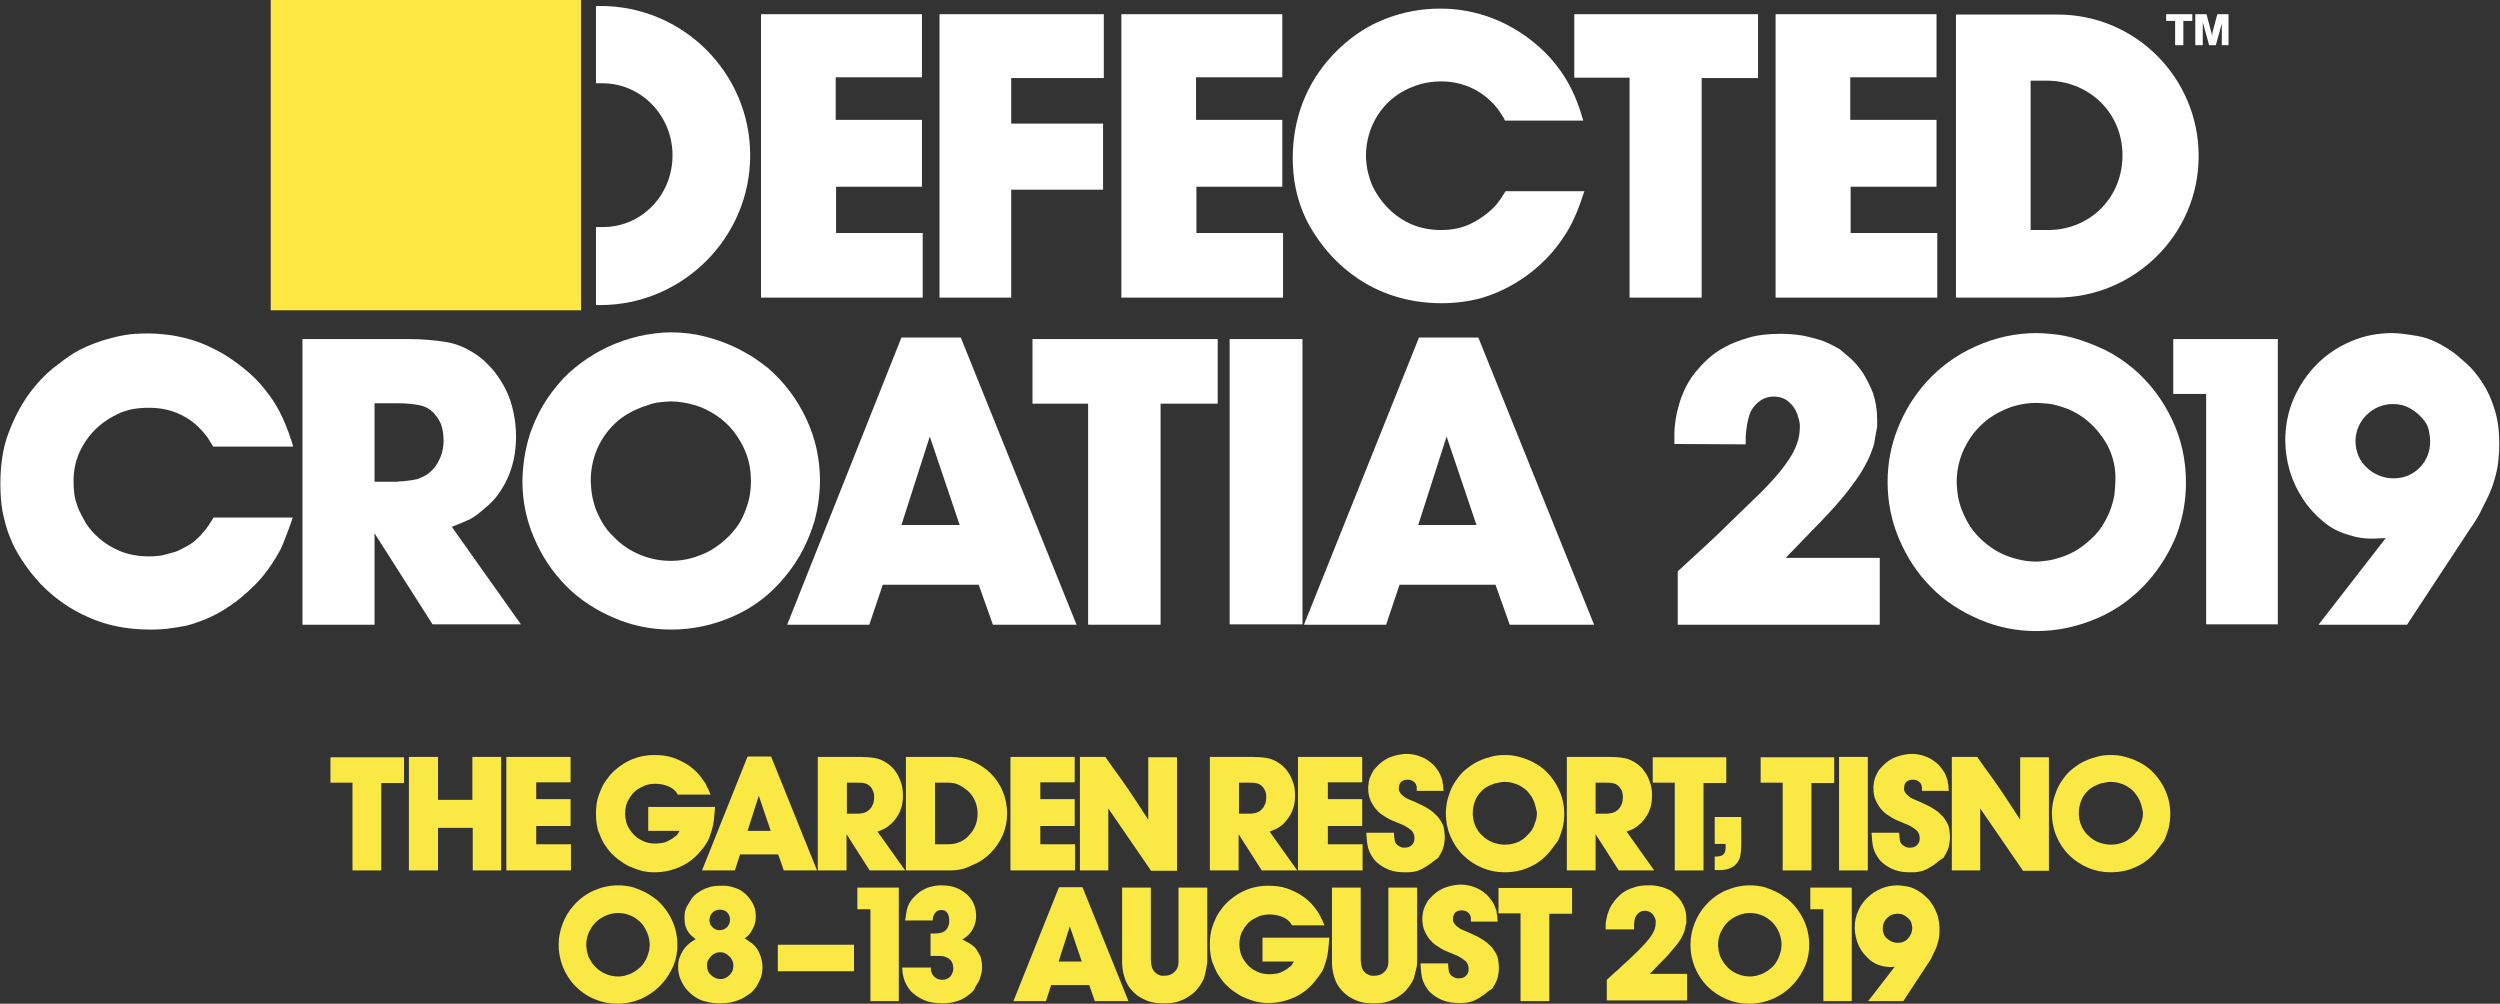 <?xml version="1.0" encoding="utf-8"?>
<!-- Generator: Adobe Illustrator 22.1.0, SVG Export Plug-In . SVG Version: 6.00 Build 0)  -->
<svg version="1.1" xmlns="http://www.w3.org/2000/svg" xmlns:xlink="http://www.w3.org/1999/xlink" x="0px" y="0px"
	 viewBox="0 0 669.5 268.8" style="enable-background:new 0 0 669.5 268.8;" xml:space="preserve">
<rect x="0" y="0" width="669.5" height="268.8" fill="#333333" stroke="none"/>
<style type="text/css">
	.st0{fill:#FFFFFF;}
	.st1{fill:#FFE843;}
	.st2{fill:#FAE945;}
</style>
<g id="Layer_1">
	<g>
		<g>
			<g>
				<g>
					<path class="st0" d="M588.8,41.8c0,21-17.2,37.9-38.1,37.9l-26.9,0V3.9l27.1,0C571.8,3.8,588.8,20.8,588.8,41.8 M568.4,41.6
						c0-11.5-9-19.9-20.1-20l-4.5,0v40l4.5,0C559.4,61.7,568.4,53.2,568.4,41.6"/>
					<path class="st0" d="M200.9,41.6c0,22.1-18.1,40.1-40.2,40.1l-1.1,0V60.8h1.9c10.3,0,18.6-8.5,18.6-19.2
						c0-10.6-8.3-19.2-18.6-19.3l-1.9,0V1.6h1.2C182.9,1.6,200.9,19.5,200.9,41.6"/>
					<polygon class="st0" points="246.9,20.7 223.8,20.7 223.8,32.1 246.9,32.1 246.9,50 223.9,50 223.9,62.4 247.1,62.4 
						247.1,79.7 203.8,79.7 203.8,3.8 246.9,3.8 					"/>
					<polygon class="st0" points="295.6,20.9 270.8,20.9 270.8,33.1 295.4,33.1 295.4,50.8 270.8,50.8 270.8,79.7 251.6,79.7 
						251.6,3.8 295.6,3.8 					"/>
					<polygon class="st0" points="343.4,20.7 320.3,20.7 320.3,32.1 343.4,32.1 343.4,50 320.4,50 320.4,62.4 343.6,62.4 
						343.6,79.7 300.3,79.7 300.3,3.8 343.4,3.8 					"/>
					<path class="st0" d="M403,32.2c-0.5-1.1-1.2-1.9-1.8-2.9c-3.7-4.8-9.1-7.5-15.3-7.5c-4,0-6.8,1.1-8.2,1.7
						c-7.4,3.1-11.9,10.3-11.9,18.3c0.1,3.7,1,6.1,1.5,7.4c1.5,3.6,6.9,12.4,18.6,12.4c3.1,0,5.3-0.6,6.6-1.1
						c1.2-0.4,5.4-2.4,8.3-5.8c0.8-1,1.2-1.6,2.4-3.5h21.1c-1.6,4.9-2.6,7.1-3.8,9.4C413.1,74,401,78.8,395.6,80.1
						c-1.6,0.4-5.1,1.1-9.5,1.1c-19.3,0-29.5-11.8-33.3-17.4c-2.5-3.5-6.6-10.5-6.6-21.4c0-20.6,13.5-31.3,19.7-34.9
						c3.1-1.8,10.1-5.2,19.8-5.2c4.9,0,15,0.9,25,9c9.4,7.6,12,16.6,13.3,21H403z"/>
					<polygon class="st0" points="470.8,20.9 455.7,20.9 455.7,79.7 436.4,79.7 436.4,20.8 421.6,20.8 421.6,3.8 470.8,3.8 					"/>
					<polygon class="st0" points="518.6,20.7 495.5,20.7 495.5,32.1 518.6,32.1 518.6,50 495.6,50 495.6,62.4 518.8,62.4 
						518.8,79.7 475.5,79.7 475.5,3.8 518.6,3.8 					"/>
					<polygon class="st0" points="580.1,5.6 580.1,3.8 587.1,3.8 587.1,5.6 584.7,5.6 584.7,12.1 582.5,12.1 582.5,5.6 					"/>
					<path class="st0" d="M595,6.3L595,6.3l-1.6,5.8h-1.8L590,6.3l-0.1-0.4c0,0.2,0,6.2,0,6.2h-2V3.8h3l1.3,4.9
						c0.1,0.3,0.2,0.7,0.2,1.3c0,0.1,0,0.3,0,0.4c0-0.3,0-0.6,0-0.9c0-0.4,0.1-0.6,0.1-0.8l1.3-4.9h3v8.3H595V6.3z"/>
				</g>
				<rect x="72.5" class="st1" width="83.1" height="83.1"/>
			</g>
			<g>
				<path class="st0" d="M74.7,147.9c-1.9,3.4-4,6.3-6.3,8.6c-2.3,2.3-4.6,4.3-6.9,5.8c-2.3,1.6-4.5,2.7-6.6,3.6
					c-2.1,0.8-3.8,1.4-5.2,1.7c-0.8,0.1-2,0.4-3.7,0.6c-1.7,0.3-3.6,0.4-5.8,0.4c-4.8,0-9.1-0.7-12.9-1.9c-3.8-1.3-7-2.9-9.7-4.7
					c-2.7-1.8-5-3.8-6.8-5.7c-1.8-2-3.2-3.7-4.1-5.1c-0.6-0.9-1.4-2-2.1-3.3c-0.8-1.3-1.5-2.9-2.2-4.7c-0.7-1.8-1.2-3.8-1.7-6.1
					c-0.4-2.2-0.6-4.7-0.6-7.5c0-5.2,0.7-9.8,2.2-13.7c1.5-4,3.3-7.4,5.4-10.3c2.1-2.9,4.3-5.2,6.5-7c2.3-1.8,4.2-3.2,5.7-4.1
					c0.8-0.5,1.8-1,3.1-1.6c1.3-0.6,2.7-1.1,4.4-1.7c1.7-0.5,3.5-1,5.6-1.4c2.1-0.4,4.3-0.5,6.9-0.5c1.2,0,2.8,0.1,4.6,0.3
					c1.8,0.2,3.9,0.6,6.1,1.2c2.2,0.6,4.5,1.5,7,2.8c2.5,1.2,5,2.9,7.5,4.9c2.4,1.9,4.4,3.9,6,6c1.6,2,2.9,4,3.9,6
					c0.9,1.8,1.7,3.7,2.4,5.6c0.2,0.7,0.4,1.3,0.6,1.8c0.2,0.6,0.4,1.2,0.5,1.7H57.1c-0.4-0.6-0.7-1.1-1-1.6
					c-0.3-0.5-0.5-0.9-0.8-1.2c-1.9-2.5-4.1-4.4-6.8-5.7c-2.6-1.3-5.5-1.9-8.6-1.9c-2,0-3.7,0.2-5.1,0.5c-1.4,0.4-2.4,0.7-3.1,1.1
					c-3.7,1.7-6.6,4.1-8.8,7.4c-2.2,3.3-3.3,6.9-3.2,11c0,1.9,0.2,3.4,0.5,4.7c0.4,1.2,0.7,2.2,1,2.8c0.4,0.9,1,2,1.8,3.4
					c0.9,1.4,2.1,2.8,3.6,4.1c1.5,1.3,3.4,2.5,5.6,3.4c2.2,0.9,4.8,1.4,7.7,1.4c1.6,0,2.9-0.1,4-0.4c1.1-0.3,1.9-0.5,2.6-0.7
					c0.7-0.1,1.8-0.7,3.5-1.6c1.7-0.9,3.3-2.3,4.7-4.1c0.2-0.2,0.4-0.5,0.6-0.7c0.2-0.3,0.3-0.5,0.5-0.7l1.4-2.2h21.2
					c-0.9,2.7-1.7,4.7-2.2,6C75.8,145.7,75.3,146.9,74.7,147.9z"/>
				<path class="st0" d="M115.9,167.3l-15.6-24.5v24.5H81V90.8h28.4c3.6,0,7,0.3,10.1,0.8c3.1,0.5,6.2,1.9,9.2,4.2
					c0.9,0.7,1.9,1.7,3,2.9c1.1,1.2,2.1,2.7,3.1,4.4c1,1.7,1.8,3.7,2.4,6c0.6,2.3,1,4.9,1,7.8c0,3-0.4,5.7-1.1,8
					c-0.7,2.3-1.6,4.3-2.7,6c-1,1.7-2.2,3.1-3.4,4.2c-1.2,1.1-2.3,2-3.2,2.7c-0.8,0.6-1.6,1.1-2.5,1.5c-0.9,0.4-2.3,1-4.3,1.8
					l18.5,26.1H115.9z M117.3,112.1c-1.2-1.9-2.8-3.1-4.6-3.5c-1.8-0.4-3.8-0.6-5.9-0.6h-6.5v21h6.2c0.2-0.1,0.5-0.1,0.9-0.1
					c0.5,0,0.9,0,1.2-0.1c0.6-0.1,1.1-0.1,1.6-0.2c0.5-0.1,1-0.2,1.6-0.3c0.6-0.2,1.4-0.6,2.2-1c0.8-0.5,1.5-1.1,2.2-1.9
					c0.7-0.8,1.3-1.9,1.8-3.1c0.5-1.2,0.8-2.7,0.8-4.3c0-1-0.1-2-0.3-2.9C118.3,113.9,117.9,113,117.3,112.1z"/>
				<path class="st0" d="M210.1,154.6c-3.7,4.5-8.2,8-13.6,10.4c-5.4,2.4-11,3.6-16.8,3.6c-5.2,0-10.3-1-15.2-3.1
					c-4.9-2.1-9.3-4.9-12.9-8.6c-3.7-3.7-6.5-8-8.6-12.9c-2.1-4.9-3.1-10-3.1-15.2c0-1.2,0.1-2.7,0.3-4.5c0.2-1.9,0.6-4,1.2-6.3
					c0.6-2.3,1.6-4.8,2.9-7.4c1.3-2.6,3-5.1,5.1-7.6c1.8-2.2,3.9-4.1,6.2-5.8c2.3-1.7,4.8-3.2,7.4-4.4s5.3-2.1,8.2-2.8
					c2.8-0.6,5.7-1,8.5-1c3.2,0,6.3,0.4,9,1.1c2.8,0.7,5.3,1.6,7.5,2.6c2.2,1,4.1,2.1,5.7,3.1c1.6,1.1,2.8,2,3.7,2.7
					c4.4,3.8,7.8,8.3,10.3,13.6c2.5,5.3,3.7,10.9,3.7,16.8c0,1.2-0.1,2.7-0.3,4.5c-0.2,1.9-0.6,4-1.2,6.2c-0.7,2.3-1.6,4.7-2.9,7.3
					C213.9,149.5,212.2,152.1,210.1,154.6z M199.8,121.4c-0.8-2.1-1.9-4-3.2-5.7c-1.3-1.7-2.9-3.2-4.7-4.4c-1.8-1.2-3.7-2.2-5.8-2.8
					c-2.1-0.6-4.3-1-6.5-1c-0.6,0-1.6,0.1-2.7,0.2c-1.2,0.1-2.4,0.4-3.7,0.9c-1.3,0.4-2.8,1-4.3,1.8c-1.5,0.8-3,1.8-4.3,3.1
					c-2.1,2-3.7,4.4-4.8,7c-1.1,2.7-1.6,5.5-1.6,8.3c0,0.6,0.1,1.6,0.2,2.7c0.1,1.2,0.4,2.4,0.8,3.8c0.4,1.4,1.1,2.8,1.9,4.3
					c0.8,1.5,2,3,3.4,4.3c1.9,2,4.3,3.6,7,4.7c2.7,1.1,5.4,1.6,8.2,1.6c2.1,0,4-0.3,5.7-0.8c1.7-0.5,3.2-1.1,4.5-1.8
					c1.3-0.7,2.4-1.5,3.3-2.2c0.9-0.8,1.6-1.4,2.1-1.9c0.5-0.5,1.1-1.2,1.8-2.1c0.7-0.9,1.3-1.9,1.9-3.2c0.6-1.3,1.1-2.7,1.5-4.2
					c0.4-1.6,0.6-3.3,0.6-5.2C201.1,126.3,200.7,123.7,199.8,121.4z"/>
				<path class="st0" d="M265.9,167.3l-3.8-10.7h-25.7l-3.6,10.7h-22l30.6-76.9h15.9l31,76.9H265.9z M249,116.9l-7.6,23.7H257
					L249,116.9z"/>
				<path class="st0" d="M310.8,108.2v59.1h-19.4v-59.2h-14.9V90.8h49.6v17.3H310.8z"/>
				<path class="st0" d="M329.3,167.3V90.8h19.5v76.4H329.3z"/>
				<path class="st0" d="M404.3,167.3l-3.8-10.7h-25.7l-3.6,10.7h-22L380,90.4h15.9l31,76.9H404.3z M387.4,116.9l-7.6,23.7h15.6
					L387.4,116.9z"/>
				<path class="st0" d="M449.3,167.3V153c2.6-2.4,5.1-4.7,7.5-6.9c2.4-2.2,4.7-4.4,7-6.7l6.2-6c2.1-2,3.9-3.9,5.4-5.6
					c1.5-1.7,2.7-3.3,3.7-4.8c1-1.5,1.7-2.9,2.2-4.4c0.5-1.4,0.7-2.9,0.7-4.4c0-0.4,0-0.8-0.1-1.1c0-0.3-0.1-0.6-0.2-0.9
					c-0.1-0.2-0.1-0.4-0.2-0.6c0-0.2-0.1-0.4-0.2-0.7c-0.5-1.4-1.3-2.5-2.4-3.4c-1.1-0.9-2.4-1.3-4-1.3c-1.3,0-2.5,0.4-3.5,1.1
					c-1.4,1-2.4,2.3-2.9,3.8c-0.5,1.6-0.8,3.2-0.9,4.8c-0.1,0.4-0.1,0.9-0.1,1.4c0,0.5,0,1,0,1.7l-19.1-0.1v-3.2
					c0-0.7,0.1-1.5,0.2-2.3c0.1-0.8,0.2-1.6,0.4-2.5c0.4-1.8,0.9-3.7,1.7-5.6c0.8-1.9,1.9-3.9,3.4-5.7c0.9-1.1,1.9-2.2,3.2-3.4
					c1.3-1.2,2.8-2.3,4.7-3.3c1.8-1,4-1.8,6.4-2.5c2.4-0.7,5.2-1,8.5-1c0.6,0,1.5,0,2.7,0.1c1.1,0.1,2.4,0.2,3.8,0.5
					c1.4,0.3,2.9,0.7,4.5,1.2c1.6,0.6,3.2,1.4,4.9,2.4c0.8,0.7,1.7,1.5,2.9,2.5c1.1,1,2.2,2.3,3.2,3.8c1,1.6,1.9,3.4,2.7,5.4
					c0.7,2.1,1.1,4.4,1.1,7.1v1.5c0,0.3,0,0.6-0.1,0.9c0,0.3-0.1,0.6-0.2,1c-0.1,0.8-0.3,1.6-0.4,2.4c-0.1,0.8-0.4,1.7-0.8,2.7
					c-0.6,1.7-1.5,3.4-2.5,5.1c-1,1.7-2.2,3.3-3.4,4.9c-1.2,1.6-2.5,3.1-3.8,4.6c-1.3,1.5-2.7,2.9-4,4.3l-9.3,9.6h25.2v17.9H449.3z"
					/>
				<path class="st0" d="M575.4,155.5c-3.8,4.3-8.3,7.7-13.6,10c-5.3,2.3-10.8,3.5-16.5,3.5c-5.2,0-10.3-1-15.2-3.1
					c-4.9-2.1-9.3-4.9-12.9-8.6c-3.7-3.7-6.5-8-8.6-12.9c-2.1-4.9-3.1-10.1-3.1-15.3c0-5,0.9-9.8,2.7-14.3c1.8-4.6,4.3-8.7,7.6-12.4
					c3.8-4.2,8.2-7.4,13.4-9.7c5.2-2.3,10.6-3.5,16.2-3.5c1.2,0,2.7,0.1,4.6,0.3c1.9,0.2,4,0.6,6.3,1.3c2.3,0.7,4.8,1.7,7.4,2.9
					c2.6,1.3,5.2,3,7.7,5.1c4.4,3.8,7.8,8.3,10.3,13.6c2.5,5.3,3.7,10.9,3.7,16.8c0,4.8-0.8,9.4-2.5,14
					C581.1,147.7,578.6,151.8,575.4,155.5z M561.8,115.5c-1.4-1.7-3-3.1-4.5-4.1c-1.6-1-3.1-1.8-4.7-2.3c-1.5-0.5-2.9-0.9-4.2-1
					c-1.3-0.1-2.3-0.2-3-0.2c-3,0-6,0.6-8.8,1.9c-3.8,1.7-6.8,4.2-9.1,7.7c-2.3,3.5-3.5,7.4-3.5,11.6c0,0.7,0.1,1.6,0.2,2.7
					c0.1,1.2,0.4,2.4,0.8,3.7c0.4,1.3,1.1,2.8,1.9,4.3c0.8,1.5,2,3,3.4,4.4c2.1,2,4.4,3.6,7,4.6c2.6,1,5.3,1.6,8,1.6
					c0.6,0,1.5-0.1,2.4-0.2c1-0.1,2.1-0.3,3.3-0.7c1.2-0.3,2.5-0.8,3.9-1.5c1.4-0.7,2.7-1.6,4-2.7c1.7-1.4,3.1-2.9,4.1-4.5
					c1-1.6,1.8-3.2,2.3-4.7c0.5-1.5,0.9-2.9,1-4.2c0.1-1.3,0.2-2.3,0.2-3.1C566.7,123.9,565.1,119.4,561.8,115.5z"/>
				<path class="st0" d="M590.8,167.3v-61.8h-8.8V90.8H610v76.4H590.8z"/>
				<path class="st0" d="M661.5,141.6l-16.9,25.7h-23.7l18-23.2c-2,0.1-3.7,0.2-5.1,0.1c-1.4-0.1-2.8-0.3-4.3-0.8
					c-2.7-0.7-5.2-1.9-7.3-3.7c-2.1-1.7-4-3.8-5.5-6.1c-1.5-2.3-2.7-4.8-3.5-7.5c-0.8-2.7-1.2-5.5-1.2-8.3c0-4,0.8-7.7,2.3-11.2
					c1.6-3.5,3.6-6.5,6.2-9.1c2.6-2.6,5.6-4.6,9.1-6.1c3.5-1.5,7.2-2.2,11.1-2.2c1.6,0,3.9,0.3,6.8,0.8c3,0.5,6.1,2,9.4,4.3
					c1.1,0.8,2.3,1.9,3.8,3.2c1.4,1.3,2.8,3,4.1,5c1.3,2,2.4,4.3,3.2,7c0.9,2.7,1.3,5.8,1.3,9.4c0,2.3-0.2,4.4-0.5,6.4
					c-0.4,1.9-0.9,3.8-1.6,5.6c-0.7,1.8-1.6,3.6-2.5,5.3C663.9,138,662.8,139.8,661.5,141.6z M647.8,111.1c-0.5-0.5-1.3-1.1-2.5-1.8
					c-1.2-0.7-2.7-1.1-4.5-1.1c-1.4,0-2.7,0.3-3.9,0.8c-1.2,0.5-2.3,1.3-3.2,2.2c-0.9,0.9-1.6,1.9-2.1,3.1c-0.5,1.2-0.8,2.5-0.8,3.8
					c0,1.4,0.3,2.8,0.8,4c0.5,1.2,1.3,2.3,2.2,3.1c0.9,0.9,2,1.6,3.2,2.1c1.2,0.5,2.5,0.8,3.9,0.8c2.9,0,5.3-1,7.1-2.9
					c1.9-1.9,2.8-4.3,2.8-7.1c0-0.6-0.1-1.6-0.4-3C650.1,113.7,649.2,112.4,647.8,111.1z"/>
			</g>
		</g>
		<g>
			<path class="st2" d="M102.1,209.6v23.5h-7.7v-23.5h-5.9v-6.8h19.7v6.9H102.1z"/>
			<path class="st2" d="M126.6,233.1v-11.4h-9.3v11.4h-7.8v-30.4h7.8v11.5h9.2v-11.5h7.7v30.4H126.6z"/>
			<path class="st2" d="M135.6,233.1v-30.4h17.2v6.8h-9.2v4.5h9.2v7.2h-9.2v4.9h9.3v7H135.6z"/>
			<path class="st2" d="M187.8,227.7c-1.5,1.9-3.4,3.4-5.6,4.4c-2.2,1-4.5,1.5-6.9,1.5c-0.5,0-1.1,0-1.8-0.1
				c-0.7-0.1-1.5-0.2-2.3-0.5c-0.8-0.2-1.7-0.6-2.7-1c-0.9-0.4-1.9-1.1-2.9-1.8c-0.5-0.4-1.1-0.9-1.8-1.6c-0.7-0.7-1.3-1.6-2-2.6
				c-0.6-1-1.1-2.2-1.6-3.5c-0.4-1.3-0.6-2.9-0.6-4.6c0-1.8,0.2-3.4,0.7-4.8c0.5-1.4,1-2.6,1.7-3.7c0.7-1,1.4-1.9,2.1-2.6
				c0.7-0.7,1.4-1.2,1.9-1.6c2.7-2,5.8-3,9.2-3c1.9,0,3.5,0.2,5,0.7c1.4,0.5,2.7,1.1,3.8,1.8c1.1,0.7,2,1.5,2.7,2.2
				c0.7,0.8,1.2,1.4,1.6,2c0.2,0.3,0.3,0.5,0.5,0.7c0.1,0.2,0.3,0.5,0.4,0.8s0.3,0.6,0.5,1c0.2,0.4,0.4,0.9,0.6,1.4h-8.8l-0.3-0.5
				l-0.1-0.1l-0.1-0.2l-0.3-0.3c-0.7-0.7-1.5-1.1-2.5-1.4c-0.9-0.3-1.8-0.4-2.8-0.4c-0.3,0-0.7,0-1.3,0.1c-0.5,0.1-1.2,0.2-1.9,0.6
				c-0.7,0.3-1.4,0.7-2,1.2c-0.6,0.5-1.1,1.1-1.5,1.7c-0.4,0.6-0.8,1.4-1,2.1c-0.2,0.8-0.3,1.6-0.3,2.4c0,0.5,0.1,1.3,0.3,2.1
				c0.2,0.9,0.7,1.8,1.5,2.8c0.2,0.2,0.4,0.5,0.8,0.9c0.4,0.3,0.8,0.7,1.4,1c0.5,0.3,1.1,0.6,1.8,0.8s1.4,0.3,2.3,0.3
				c0.7,0,1.4-0.1,2-0.2s1.1-0.3,1.6-0.6c0.5-0.2,0.9-0.5,1.2-0.7c0.3-0.3,0.6-0.5,0.8-0.6c0.1-0.1,0.3-0.3,0.4-0.5
				c0.1-0.2,0.3-0.4,0.5-0.8h-8.4v-6.4h17.9c-0.1,1.2-0.2,2.3-0.3,3.3c-0.1,1-0.3,2-0.6,3c-0.3,0.9-0.6,1.9-1,2.7
				C189.1,226,188.6,226.8,187.8,227.7z"/>
			<path class="st2" d="M209.9,233.1l-1.5-4.3h-10.2l-1.4,4.3H188l12.2-30.5h6.3l12.3,30.5H209.9z M203.2,213.1l-3,9.4h6.2
				L203.2,213.1z"/>
			<path class="st2" d="M232.9,233.1l-6.2-9.7v9.7H219v-30.4h11.3c1.4,0,2.8,0.1,4,0.3c1.2,0.2,2.5,0.8,3.7,1.7
				c0.4,0.3,0.8,0.7,1.2,1.1s0.8,1.1,1.2,1.7c0.4,0.7,0.7,1.5,1,2.4c0.3,0.9,0.4,1.9,0.4,3.1c0,1.2-0.1,2.3-0.4,3.2
				c-0.3,0.9-0.6,1.7-1.1,2.4c-0.4,0.7-0.9,1.2-1.3,1.7c-0.5,0.4-0.9,0.8-1.3,1.1c-0.3,0.2-0.6,0.4-1,0.6c-0.3,0.2-0.9,0.4-1.7,0.7
				l7.4,10.4H232.9z M233.5,211.2c-0.5-0.8-1.1-1.2-1.8-1.4c-0.7-0.2-1.5-0.2-2.3-0.2h-2.6v8.3h2.5c0.1,0,0.2,0,0.3,0
				c0.2,0,0.4,0,0.5,0c0.2,0,0.4-0.1,0.6-0.1c0.2,0,0.4-0.1,0.6-0.1c0.3-0.1,0.5-0.2,0.9-0.4c0.3-0.2,0.6-0.4,0.9-0.8
				c0.3-0.3,0.5-0.7,0.7-1.2c0.2-0.5,0.3-1.1,0.3-1.7c0-0.4,0-0.8-0.1-1.2C233.8,211.9,233.7,211.5,233.5,211.2z"/>
			<path class="st2" d="M254.4,233.1h-11.8v-30.4h11.9c2.1,0,4.1,0.4,6,1.2c1.8,0.8,3.5,1.9,4.8,3.2s2.5,3,3.2,4.8
				c0.8,1.8,1.2,3.8,1.2,5.9c0,2.1-0.4,4.1-1.2,5.9c-0.8,1.8-1.9,3.4-3.3,4.8c-1.4,1.4-3,2.5-4.9,3.2
				C258.5,232.7,256.5,233.1,254.4,233.1z M253.9,209.6h-3.5v16.5h3.5c1.1,0,2.2-0.2,3.1-0.6c1-0.4,1.8-1,2.5-1.8
				c0.7-0.7,1.3-1.6,1.7-2.6c0.4-1,0.6-2.1,0.6-3.2c0-1.1-0.2-2.2-0.6-3.2c-0.4-1-1-1.9-1.7-2.6c-0.7-0.7-1.6-1.3-2.5-1.8
				S255.1,209.6,253.9,209.6z"/>
			<path class="st2" d="M270.6,233.1v-30.4h17.2v6.8h-9.2v4.5h9.2v7.2h-9.2v4.9h9.3v7H270.6z"/>
			<path class="st2" d="M308.2,233.1l-11.4-16.6v16.6h-7.6v-30.4h6.8c1.3,1.9,2.7,3.8,4,5.6s2.6,3.7,3.9,5.7l3.6,5.5v-16.7h7.7v30.4
				H308.2z"/>
			<path class="st2" d="M337.9,233.1l-6.2-9.7v9.7H324v-30.4h11.3c1.4,0,2.8,0.1,4,0.3c1.2,0.2,2.5,0.8,3.7,1.7
				c0.4,0.3,0.8,0.7,1.2,1.1s0.8,1.1,1.2,1.7c0.4,0.7,0.7,1.5,1,2.4c0.3,0.9,0.4,1.9,0.4,3.1c0,1.2-0.1,2.3-0.4,3.2
				c-0.3,0.9-0.6,1.7-1.1,2.4c-0.4,0.7-0.9,1.2-1.3,1.7s-0.9,0.8-1.3,1.1c-0.3,0.2-0.6,0.4-1,0.6s-0.9,0.4-1.7,0.7l7.4,10.4H337.9z
				 M338.5,211.2c-0.5-0.8-1.1-1.2-1.8-1.4c-0.7-0.2-1.5-0.2-2.3-0.2h-2.6v8.3h2.5c0.1,0,0.2,0,0.3,0c0.2,0,0.4,0,0.5,0
				c0.2,0,0.4-0.1,0.6-0.1c0.2,0,0.4-0.1,0.6-0.1c0.3-0.1,0.5-0.2,0.9-0.4c0.3-0.2,0.6-0.4,0.9-0.8c0.3-0.3,0.5-0.7,0.7-1.2
				c0.2-0.5,0.3-1.1,0.3-1.7c0-0.4,0-0.8-0.1-1.2C338.9,211.9,338.7,211.5,338.5,211.2z"/>
			<path class="st2" d="M347.6,233.1v-30.4h17.2v6.8h-9.2v4.5h9.2v7.2h-9.2v4.9h9.3v7H347.6z"/>
			<path class="st2" d="M382.6,231.6c-0.7,0.5-1.4,0.9-2,1.2c-0.6,0.3-1.2,0.5-1.8,0.6c-0.6,0.1-1.1,0.2-1.5,0.2c-0.5,0-0.9,0-1.2,0
				c-1.5,0-2.8-0.2-3.9-0.6c-1.1-0.4-2-0.9-2.8-1.5c-0.8-0.6-1.4-1.2-1.8-1.9c-0.5-0.7-0.8-1.3-1-1.9c-0.3-0.7-0.4-1.5-0.5-2.2
				s-0.1-1.6-0.2-2.5h7.4c0,0.7,0.1,1.4,0.2,2.1c0.1,0.6,0.5,1.2,1.2,1.5c0.1,0.1,0.3,0.2,0.6,0.3s0.5,0.1,0.9,0.1
				c0.8,0,1.4-0.2,1.9-0.7c0.5-0.5,0.7-1.1,0.7-1.8c0-0.9-0.3-1.6-0.8-2.1c-0.6-0.5-1.2-0.9-1.9-1.3l-1.4-0.6
				c-0.6-0.2-1.1-0.5-1.7-0.7c-0.5-0.2-1.1-0.5-1.6-0.8c-0.3-0.2-0.8-0.5-1.4-0.9c-0.6-0.4-1.1-0.9-1.6-1.5s-1-1.4-1.4-2.3
				c-0.4-0.9-0.6-2-0.6-3.2c0-0.3,0-0.8,0.1-1.2c0-0.5,0.2-1,0.3-1.5c0.2-0.6,0.5-1.1,0.8-1.7s0.9-1.2,1.5-1.8
				c0.7-0.7,1.4-1.2,2.1-1.6c0.7-0.4,1.5-0.7,2.2-0.9c0.7-0.2,1.3-0.3,1.9-0.4c0.6-0.1,1-0.1,1.4-0.1s0.8,0,1.4,0.1s1.3,0.2,2,0.5
				c0.9,0.3,1.7,0.7,2.4,1.2c0.7,0.5,1.2,0.9,1.7,1.5c0.4,0.5,0.8,1,1.1,1.5c0.3,0.5,0.5,0.9,0.6,1.3c0.1,0.2,0.1,0.3,0.2,0.5
				c0.1,0.1,0.1,0.3,0.1,0.4c0.1,0.1,0.1,0.3,0.1,0.5c0,0.2,0,0.3,0.1,0.5c0.1,0.3,0.1,0.6,0.1,0.9s0,0.6,0.1,1h-7.2
				c0-0.4,0-0.7,0-0.9s0-0.3-0.1-0.5c-0.1-0.5-0.4-0.9-0.9-1.2c-0.4-0.3-0.9-0.4-1.5-0.4c-0.7,0-1.3,0.2-1.7,0.6
				c-0.4,0.4-0.6,1-0.6,1.8c0,0.3,0,0.6,0.2,0.8c0.1,0.2,0.2,0.4,0.3,0.5c0.3,0.4,0.8,0.8,1.4,1.2c0.3,0.2,0.7,0.3,1.1,0.5
				c0.4,0.2,0.9,0.4,1.4,0.6c1.3,0.6,2.4,1.1,3.2,1.6s1.4,0.9,1.8,1.3c0.2,0.2,0.4,0.4,0.6,0.6c0.3,0.2,0.5,0.5,0.8,0.9
				c0.7,1,1.2,1.9,1.3,2.8c0.1,0.8,0.2,1.5,0.2,2c0,0.5,0,1-0.1,1.6c-0.1,0.6-0.2,1.3-0.5,2c-0.3,0.7-0.7,1.4-1.2,2.2
				C384.3,230.2,383.6,231,382.6,231.6z"/>
			<path class="st2" d="M415,228.1c-1.5,1.8-3.3,3.2-5.4,4.1c-2.1,1-4.4,1.4-6.7,1.4c-2.1,0-4.1-0.4-6-1.2s-3.7-2-5.1-3.4
				c-1.5-1.5-2.6-3.2-3.4-5.1s-1.2-4-1.2-6c0-0.5,0-1.1,0.1-1.8c0.1-0.7,0.2-1.6,0.5-2.5c0.3-0.9,0.6-1.9,1.1-2.9c0.5-1,1.2-2,2-3
				c0.7-0.9,1.5-1.6,2.5-2.3c0.9-0.7,1.9-1.3,2.9-1.7c1-0.5,2.1-0.8,3.2-1.1s2.3-0.4,3.4-0.4c1.3,0,2.5,0.1,3.6,0.4
				c1.1,0.3,2.1,0.6,3,1c0.9,0.4,1.6,0.8,2.3,1.2c0.6,0.4,1.1,0.8,1.5,1.1c1.7,1.5,3.1,3.3,4.1,5.4c1,2.1,1.5,4.3,1.5,6.7
				c0,0.5,0,1.1-0.1,1.8c-0.1,0.7-0.2,1.6-0.5,2.5c-0.3,0.9-0.6,1.9-1.1,2.9C416.5,226.1,415.8,227.1,415,228.1z M410.9,214.9
				c-0.3-0.8-0.7-1.6-1.3-2.3c-0.5-0.7-1.1-1.3-1.8-1.7c-0.7-0.5-1.5-0.9-2.3-1.1c-0.8-0.3-1.7-0.4-2.6-0.4c-0.3,0-0.6,0-1.1,0.1
				c-0.5,0.1-1,0.2-1.5,0.3c-0.5,0.2-1.1,0.4-1.7,0.7c-0.6,0.3-1.2,0.7-1.7,1.2c-0.8,0.8-1.5,1.7-1.9,2.8c-0.4,1.1-0.6,2.2-0.6,3.3
				c0,0.3,0,0.6,0.1,1.1c0,0.5,0.2,1,0.3,1.5c0.2,0.5,0.4,1.1,0.8,1.7c0.3,0.6,0.8,1.2,1.4,1.7c0.8,0.8,1.7,1.4,2.8,1.8
				c1.1,0.4,2.2,0.6,3.2,0.6c0.8,0,1.6-0.1,2.3-0.3c0.7-0.2,1.3-0.4,1.8-0.7c0.5-0.3,1-0.6,1.3-0.9s0.6-0.6,0.8-0.8
				c0.2-0.2,0.4-0.5,0.7-0.8c0.3-0.3,0.5-0.8,0.8-1.3c0.2-0.5,0.4-1.1,0.6-1.7c0.2-0.6,0.3-1.3,0.3-2.1
				C411.4,216.8,411.2,215.8,410.9,214.9z"/>
			<path class="st2" d="M433.5,233.1l-6.2-9.7v9.7h-7.7v-30.4h11.3c1.4,0,2.8,0.1,4,0.3c1.2,0.2,2.5,0.8,3.7,1.7
				c0.4,0.3,0.8,0.7,1.2,1.1c0.4,0.5,0.8,1.1,1.2,1.7c0.4,0.7,0.7,1.5,1,2.4c0.3,0.9,0.4,1.9,0.4,3.1c0,1.2-0.1,2.3-0.4,3.2
				c-0.3,0.9-0.6,1.7-1.1,2.4c-0.4,0.7-0.9,1.2-1.3,1.7c-0.5,0.4-0.9,0.8-1.3,1.1c-0.3,0.2-0.6,0.4-1,0.6c-0.3,0.2-0.9,0.4-1.7,0.7
				l7.4,10.4H433.5z M434,211.2c-0.5-0.8-1.1-1.2-1.8-1.4c-0.7-0.2-1.5-0.2-2.3-0.2h-2.6v8.3h2.5c0.1,0,0.2,0,0.3,0
				c0.2,0,0.4,0,0.5,0c0.2,0,0.4-0.1,0.6-0.1c0.2,0,0.4-0.1,0.6-0.1c0.3-0.1,0.5-0.2,0.9-0.4c0.3-0.2,0.6-0.4,0.9-0.8
				c0.3-0.3,0.5-0.7,0.7-1.2s0.3-1.1,0.3-1.7c0-0.4,0-0.8-0.1-1.2C434.4,211.9,434.2,211.5,434,211.2z"/>
			<path class="st2" d="M456.2,209.6v23.5h-7.7v-23.5h-5.9v-6.8h19.7v6.9H456.2z"/>
			<path class="st2" d="M465,231.3c-0.5,0.6-1.1,1-1.7,1.2c-0.6,0.3-1.3,0.4-2.1,0.5h-0.8h-1.2v-3.6c1.3,0,2.1-0.2,2.5-0.8
				c0.4-0.5,0.5-1.4,0.4-2.6h-2.9v-7.2h7.1v7.7c0,0.9-0.1,1.7-0.2,2.4C466,229.8,465.6,230.6,465,231.3z"/>
			<path class="st2" d="M485.1,209.6v23.5h-7.7v-23.5h-5.9v-6.8h19.7v6.9H485.1z"/>
			<path class="st2" d="M492.5,233.1v-30.4h7.7v30.4H492.5z"/>
			<path class="st2" d="M517.9,231.6c-0.7,0.5-1.4,0.9-2,1.2c-0.6,0.3-1.2,0.5-1.8,0.6c-0.6,0.1-1.1,0.2-1.5,0.2c-0.5,0-0.9,0-1.2,0
				c-1.5,0-2.8-0.2-3.9-0.6c-1.1-0.4-2-0.9-2.8-1.5c-0.8-0.6-1.4-1.2-1.8-1.9c-0.5-0.7-0.8-1.3-1-1.9c-0.3-0.7-0.4-1.5-0.5-2.2
				s-0.1-1.6-0.2-2.5h7.4c0,0.7,0.1,1.4,0.2,2.1c0.1,0.6,0.5,1.2,1.2,1.5c0.1,0.1,0.3,0.2,0.6,0.3s0.5,0.1,0.9,0.1
				c0.8,0,1.4-0.2,1.9-0.7c0.5-0.5,0.7-1.1,0.7-1.8c0-0.9-0.3-1.6-0.8-2.1c-0.6-0.5-1.2-0.9-1.9-1.3l-1.4-0.6
				c-0.6-0.2-1.1-0.5-1.7-0.7c-0.5-0.2-1.1-0.5-1.6-0.8c-0.3-0.2-0.8-0.5-1.4-0.9c-0.6-0.4-1.1-0.9-1.6-1.5s-1-1.4-1.4-2.3
				c-0.4-0.9-0.6-2-0.6-3.2c0-0.3,0-0.8,0.1-1.2c0-0.5,0.2-1,0.3-1.5c0.2-0.6,0.5-1.1,0.8-1.7s0.9-1.2,1.5-1.8
				c0.7-0.7,1.4-1.2,2.1-1.6c0.7-0.4,1.5-0.7,2.2-0.9c0.7-0.2,1.3-0.3,1.9-0.4c0.6-0.1,1-0.1,1.4-0.1s0.8,0,1.4,0.1s1.3,0.2,2,0.5
				c0.9,0.3,1.7,0.7,2.4,1.2c0.7,0.5,1.2,0.9,1.7,1.5c0.4,0.5,0.8,1,1.1,1.5c0.3,0.5,0.5,0.9,0.6,1.3c0.1,0.2,0.1,0.3,0.2,0.5
				c0.1,0.1,0.1,0.3,0.1,0.4c0.1,0.1,0.1,0.3,0.1,0.5c0,0.2,0,0.3,0.1,0.5c0.1,0.3,0.1,0.6,0.1,0.9s0,0.6,0.1,1h-7.2
				c0-0.4,0-0.7,0-0.9s0-0.3-0.1-0.5c-0.1-0.5-0.4-0.9-0.9-1.2c-0.4-0.3-0.9-0.4-1.5-0.4c-0.7,0-1.3,0.2-1.7,0.6
				c-0.4,0.4-0.6,1-0.6,1.8c0,0.3,0,0.6,0.2,0.8c0.1,0.2,0.2,0.4,0.3,0.5c0.3,0.4,0.8,0.8,1.4,1.2c0.3,0.2,0.7,0.3,1.1,0.5
				c0.4,0.2,0.9,0.4,1.4,0.6c1.3,0.6,2.4,1.1,3.2,1.6s1.4,0.9,1.8,1.3c0.2,0.2,0.4,0.4,0.6,0.6c0.3,0.2,0.5,0.5,0.8,0.9
				c0.7,1,1.2,1.9,1.3,2.8c0.1,0.8,0.2,1.5,0.2,2c0,0.5,0,1-0.1,1.6c-0.1,0.6-0.2,1.3-0.5,2c-0.3,0.7-0.7,1.4-1.2,2.2
				C519.5,230.2,518.8,231,517.9,231.6z"/>
			<path class="st2" d="M541.7,233.1l-11.4-16.6v16.6h-7.6v-30.4h6.8c1.3,1.9,2.7,3.8,4,5.6s2.6,3.7,3.9,5.7l3.6,5.5v-16.7h7.7v30.4
				H541.7z"/>
			<path class="st2" d="M577.3,228.1c-1.5,1.8-3.3,3.2-5.4,4.1c-2.1,1-4.4,1.4-6.7,1.4c-2.1,0-4.1-0.4-6-1.2s-3.7-2-5.1-3.4
				c-1.5-1.5-2.6-3.2-3.4-5.1s-1.2-4-1.2-6c0-0.5,0-1.1,0.1-1.8c0.1-0.7,0.2-1.6,0.5-2.5c0.3-0.9,0.6-1.9,1.1-2.9c0.5-1,1.2-2,2-3
				c0.7-0.9,1.5-1.6,2.5-2.3c0.9-0.7,1.9-1.3,2.9-1.7c1-0.5,2.1-0.8,3.2-1.1s2.3-0.4,3.4-0.4c1.3,0,2.5,0.1,3.6,0.4
				c1.1,0.3,2.1,0.6,3,1c0.9,0.4,1.6,0.8,2.3,1.2c0.6,0.4,1.1,0.8,1.5,1.1c1.7,1.5,3.1,3.3,4.1,5.4c1,2.1,1.5,4.3,1.5,6.7
				c0,0.5,0,1.1-0.1,1.8c-0.1,0.7-0.2,1.6-0.5,2.5c-0.3,0.9-0.6,1.9-1.1,2.9C578.8,226.1,578.1,227.1,577.3,228.1z M573.2,214.9
				c-0.3-0.8-0.7-1.6-1.3-2.3c-0.5-0.7-1.1-1.3-1.8-1.7c-0.7-0.5-1.5-0.9-2.3-1.1c-0.8-0.3-1.7-0.4-2.6-0.4c-0.3,0-0.6,0-1.1,0.1
				c-0.5,0.1-1,0.2-1.5,0.3c-0.5,0.2-1.1,0.4-1.7,0.7c-0.6,0.3-1.2,0.7-1.7,1.2c-0.8,0.8-1.5,1.7-1.9,2.8c-0.4,1.1-0.6,2.2-0.6,3.3
				c0,0.3,0,0.6,0.1,1.1c0,0.5,0.2,1,0.3,1.5c0.2,0.5,0.4,1.1,0.8,1.7c0.3,0.6,0.8,1.2,1.4,1.7c0.8,0.8,1.7,1.4,2.8,1.8
				c1.1,0.4,2.2,0.6,3.2,0.6c0.8,0,1.6-0.1,2.3-0.3c0.7-0.2,1.3-0.4,1.8-0.7c0.5-0.3,1-0.6,1.3-0.9s0.6-0.6,0.8-0.8
				c0.2-0.2,0.4-0.5,0.7-0.8c0.3-0.3,0.5-0.8,0.8-1.3c0.2-0.5,0.4-1.1,0.6-1.7c0.2-0.6,0.3-1.3,0.3-2.1
				C573.7,216.8,573.6,215.8,573.2,214.9z"/>
			<path class="st2" d="M177.3,263.4c-1.5,1.7-3.3,3-5.4,4c-2.1,0.9-4.3,1.4-6.6,1.4c-2.1,0-4.1-0.4-6-1.2c-2-0.8-3.7-2-5.1-3.4
				c-1.5-1.5-2.6-3.2-3.4-5.1c-0.8-2-1.2-4-1.2-6.1c0-2,0.4-3.9,1.1-5.7c0.7-1.8,1.7-3.5,3-4.9c1.5-1.7,3.3-3,5.3-3.9
				c2.1-0.9,4.2-1.4,6.5-1.4c0.5,0,1.1,0,1.8,0.1c0.8,0.1,1.6,0.2,2.5,0.5s1.9,0.7,2.9,1.2c1,0.5,2,1.2,3.1,2
				c1.7,1.5,3.1,3.3,4.1,5.4c1,2.1,1.5,4.3,1.5,6.7c0,1.9-0.3,3.7-1,5.5C179.6,260.3,178.6,262,177.3,263.4z M172,247.5
				c-0.6-0.7-1.2-1.2-1.8-1.6c-0.6-0.4-1.2-0.7-1.8-0.9c-0.6-0.2-1.2-0.4-1.7-0.4c-0.5-0.1-0.9-0.1-1.2-0.1c-1.2,0-2.4,0.3-3.5,0.8
				c-1.5,0.7-2.7,1.7-3.6,3.1s-1.4,2.9-1.4,4.6c0,0.3,0,0.6,0.1,1.1c0,0.5,0.2,1,0.3,1.5s0.4,1.1,0.8,1.7c0.3,0.6,0.8,1.2,1.4,1.8
				c0.8,0.8,1.8,1.4,2.8,1.8c1,0.4,2.1,0.6,3.2,0.6c0.3,0,0.6,0,1-0.1c0.4,0,0.8-0.1,1.3-0.3c0.5-0.1,1-0.3,1.5-0.6
				c0.5-0.3,1.1-0.6,1.6-1.1c0.7-0.5,1.2-1.1,1.6-1.8c0.4-0.6,0.7-1.3,0.9-1.9c0.2-0.6,0.4-1.2,0.4-1.7c0.1-0.5,0.1-0.9,0.1-1.2
				C173.9,250.9,173.2,249.1,172,247.5z"/>
			<path class="st2" d="M199.6,266.9c-0.6,0.4-1.4,0.8-2.6,1.2c-1.1,0.4-2.6,0.6-4.3,0.6c-0.4,0-1,0-1.8-0.1
				c-0.8-0.1-1.7-0.3-2.7-0.6c-0.9-0.3-1.8-0.8-2.6-1.4c-0.8-0.6-1.5-1.3-2.1-2.1c-0.6-0.8-1-1.6-1.4-2.6c-0.3-0.9-0.5-1.9-0.5-2.9
				c0-1,0.1-1.8,0.4-2.6c0.3-0.8,0.6-1.4,1-2c0.4-0.6,0.8-1,1.2-1.4c0.4-0.4,0.7-0.6,1-0.8l1.1-0.7c-0.5-0.4-0.9-0.7-1.2-1
				s-0.5-0.5-0.7-0.8c-0.3-0.4-0.6-1-0.8-1.6c-0.2-0.6-0.3-1.4-0.3-2.3c0-0.9,0.1-1.7,0.3-2.2c0.2-0.6,0.4-1,0.6-1.3
				c0.3-0.5,0.6-1,1-1.6c0.4-0.6,1-1.2,1.8-1.7c0.7-0.5,1.6-1,2.6-1.3c1-0.4,2.2-0.5,3.6-0.5c0.3,0,0.6,0,1,0c0.4,0,0.9,0.1,1.4,0.2
				c0.5,0.1,1,0.3,1.6,0.5c0.6,0.2,1.1,0.5,1.7,0.9c1,0.7,1.8,1.7,2.5,2.8c0.7,1.1,1,2.4,1,3.7c0,1.2-0.2,2.2-0.6,3s-0.7,1.4-1,1.7
				c-0.1,0.2-0.3,0.4-0.5,0.6c-0.2,0.2-0.5,0.4-0.9,0.7c0.4,0.2,0.7,0.4,0.8,0.5c0.2,0.1,0.3,0.2,0.4,0.3c0.1,0.1,0.2,0.1,0.3,0.2
				c0.1,0.1,0.2,0.2,0.3,0.2c0.7,0.5,1.2,1.1,1.6,1.7c0.4,0.6,0.7,1.3,0.9,1.9c0.2,0.6,0.3,1.2,0.4,1.7c0.1,0.5,0.1,0.9,0.1,1.2
				c0,1.1-0.2,2.1-0.5,3c-0.4,0.9-0.8,1.6-1.2,2.3c-0.5,0.7-1,1.2-1.4,1.6C200.3,266.4,199.9,266.7,199.6,266.9z M192.9,255
				c-0.5,0-1,0.1-1.4,0.3c-0.4,0.2-0.8,0.4-1.1,0.8c-0.3,0.3-0.6,0.7-0.8,1.1c-0.2,0.4-0.3,0.9-0.3,1.4c0.1,0.2,0.1,0.4,0.1,0.6
				c0,0.2,0,0.3,0.1,0.4c0.1,0.6,0.4,1.1,0.9,1.5c0.5,0.5,0.9,0.7,1.4,0.9c0.5,0.1,0.8,0.2,1.1,0.2c1,0,1.8-0.4,2.5-1.1
				c0.7-0.7,1-1.5,1-2.5c0-0.5-0.1-1-0.3-1.4c-0.2-0.4-0.4-0.8-0.8-1.1c-0.3-0.3-0.7-0.6-1.1-0.8S193.3,255,192.9,255z M192.8,243.6
				c-0.8,0-1.5,0.3-2,0.8c-0.5,0.5-0.8,1.2-0.8,2c0,0.2,0,0.4,0.1,0.8c0.1,0.4,0.3,0.7,0.7,1.1c0.4,0.4,0.8,0.6,1.1,0.7
				c0.4,0.1,0.6,0.1,0.8,0.1c0.8,0,1.5-0.3,2-0.8c0.5-0.5,0.8-1.2,0.8-2c0-0.8-0.3-1.5-0.8-2C194.3,243.9,193.6,243.6,192.8,243.6z"
				/>
			<path class="st2" d="M208.3,260.1v-7.1h20.4v7.1H208.3z"/>
			<path class="st2" d="M233.1,268.1v-24.6h-3.5v-5.8h11.1v30.4H233.1z"/>
			<path class="st2" d="M259.7,266.2c-1.1,0.9-2.2,1.6-3.4,1.9c-1.2,0.4-2.5,0.6-3.9,0.6c-1.1,0-2.1-0.1-3.1-0.3
				c-1-0.2-2-0.6-2.9-1.1c-0.9-0.5-1.7-1.1-2.4-1.8c-0.7-0.8-1.3-1.7-1.7-2.7c-0.1-0.3-0.2-0.6-0.3-0.9c-0.1-0.3-0.1-0.6-0.2-0.9
				c-0.1-0.2-0.1-0.5-0.1-0.8c0-0.3-0.1-0.7-0.1-1.1h7.7c0,0.2,0,0.3,0,0.5s0,0.2,0,0.3c0,0.1,0,0.2,0.1,0.3c0,0.1,0,0.2,0.1,0.3
				c0.2,0.6,0.6,1,1.1,1.4c0.5,0.3,1.1,0.5,1.7,0.5c0.9,0,1.6-0.3,2.2-0.9c0.5-0.6,0.8-1.4,0.8-2.2c0-0.3-0.1-0.6-0.2-1.2
				c-0.1-0.5-0.5-1-1-1.4c-0.5-0.3-1-0.5-1.4-0.6c-0.5-0.1-1-0.1-1.5-0.1h-2V250h1.1c0.7,0,1.4-0.1,2-0.3c0.6-0.2,1.1-0.6,1.5-1.3
				c0.1-0.2,0.2-0.5,0.3-0.8c0.1-0.3,0.1-0.8,0.1-1.3c0-0.7-0.2-1.3-0.5-1.8s-0.8-0.8-1.6-0.8c-0.7,0-1.2,0.2-1.6,0.7
				c-0.4,0.5-0.6,1-0.7,1.5v0.6h-7.4c0.1-0.7,0.2-1.4,0.3-2c0.1-0.6,0.2-1.2,0.4-1.7c0.2-0.5,0.4-1,0.8-1.5c0.3-0.5,0.8-1,1.3-1.5
				c0.1-0.1,0.5-0.4,0.9-0.8c0.5-0.4,1.1-0.7,1.7-1c0.2-0.1,0.5-0.2,0.7-0.3c0.3-0.1,0.6-0.2,1.1-0.3c0.2-0.1,0.6-0.1,1-0.2
				c0.5-0.1,1-0.1,1.6-0.1c0.9,0,1.6,0.1,2.3,0.2c0.7,0.2,1.2,0.3,1.4,0.4c1.6,0.6,3,1.6,4,2.9c1,1.3,1.5,2.9,1.5,4.7
				c0,2.1-0.8,3.9-2.3,5.3c-0.1,0.1-0.3,0.2-0.5,0.4c-0.2,0.1-0.5,0.4-0.9,0.6l1.5,0.8c1.1,0.6,1.9,1.2,2.3,1.9
				c0.4,0.7,0.8,1.3,1,1.7c0.1,0.2,0.2,0.6,0.3,1.1c0.1,0.5,0.2,1.1,0.2,1.8c0,0.4,0,0.8-0.1,1.4c-0.1,0.5-0.3,1.1-0.5,1.8
				c-0.2,0.6-0.6,1.3-1.1,2C261.1,264.9,260.5,265.6,259.7,266.2z"/>
			<path class="st2" d="M293.2,268.1l-1.5-4.3h-10.2l-1.4,4.3h-8.7l12.2-30.5h6.3l12.3,30.5H293.2z M286.5,248.1l-3,9.4h6.2
				L286.5,248.1z"/>
			<path class="st2" d="M322.8,260.5c-0.1,0.3-0.2,0.7-0.3,1.2c-0.1,0.5-0.4,1-0.7,1.5c-0.3,0.5-0.7,1.1-1.2,1.7
				c-0.5,0.6-1.1,1.2-1.9,1.7c-0.7,0.5-1.5,1-2.6,1.4c-1.1,0.5-2.6,0.7-4.4,0.7c-1.8,0-3.3-0.2-4.5-0.7c-1.2-0.5-2.3-1.1-3.1-1.8
				c-0.8-0.7-1.5-1.5-2-2.3c-0.5-0.8-0.8-1.6-1-2.3c-0.1-0.3-0.2-0.7-0.3-1.1c-0.1-0.4-0.1-0.7-0.2-1.2c0-0.4-0.1-0.9-0.1-1.4
				c0-0.5,0-1.2,0-1.9v-18.3h7.7V257c0,0.7,0.1,1.4,0.3,2.1c0.2,0.6,0.6,1.2,1.3,1.7c0.2,0.1,0.4,0.2,0.6,0.3
				c0.2,0.1,0.4,0.1,0.6,0.2c0.2,0,0.3,0,0.5,0c0.2,0,0.3,0,0.4,0c1,0,1.9-0.3,2.6-1c0.7-0.6,1.1-1.5,1.1-2.5v-1v-19.1h7.7V255
				c0,0.9,0,1.8,0,2.8C323.2,258.7,323,259.6,322.8,260.5z"/>
			<path class="st2" d="M352.2,262.7c-1.5,1.9-3.4,3.4-5.6,4.4c-2.2,1-4.5,1.5-6.9,1.5c-0.5,0-1.1,0-1.8-0.1
				c-0.7-0.1-1.5-0.2-2.3-0.5c-0.8-0.2-1.7-0.6-2.7-1c-0.9-0.4-1.9-1.1-2.9-1.8c-0.5-0.4-1.1-0.9-1.8-1.6c-0.7-0.7-1.3-1.6-2-2.6
				c-0.6-1-1.1-2.2-1.6-3.5c-0.4-1.3-0.6-2.9-0.6-4.6c0-1.8,0.2-3.4,0.7-4.8c0.5-1.4,1-2.6,1.7-3.7c0.7-1,1.4-1.9,2.1-2.6
				c0.7-0.7,1.4-1.2,1.9-1.6c2.7-2,5.8-3,9.2-3c1.9,0,3.5,0.2,5,0.7c1.4,0.5,2.7,1.1,3.8,1.8c1.1,0.7,2,1.5,2.7,2.2
				c0.7,0.8,1.2,1.4,1.6,2c0.2,0.3,0.3,0.5,0.5,0.7c0.1,0.2,0.3,0.5,0.4,0.8c0.1,0.3,0.3,0.6,0.5,1s0.4,0.9,0.6,1.4H346l-0.3-0.5
				l-0.1-0.1l-0.1-0.2l-0.3-0.3c-0.7-0.7-1.5-1.1-2.5-1.4c-0.9-0.3-1.8-0.4-2.8-0.4c-0.3,0-0.7,0-1.3,0.1c-0.5,0.1-1.2,0.2-1.9,0.6
				c-0.7,0.3-1.4,0.7-2,1.2c-0.6,0.5-1.1,1.1-1.5,1.7c-0.4,0.6-0.8,1.4-1,2.1c-0.2,0.8-0.3,1.6-0.3,2.4c0,0.5,0.1,1.3,0.3,2.1
				c0.2,0.9,0.7,1.8,1.5,2.8c0.2,0.2,0.4,0.5,0.8,0.9c0.4,0.3,0.8,0.7,1.4,1c0.5,0.3,1.1,0.6,1.8,0.8s1.4,0.3,2.3,0.3
				c0.7,0,1.4-0.1,2-0.2s1.1-0.3,1.6-0.6c0.5-0.2,0.9-0.5,1.2-0.7c0.3-0.3,0.6-0.5,0.8-0.6c0.1-0.1,0.3-0.3,0.4-0.5
				c0.1-0.2,0.3-0.4,0.5-0.8h-8.4v-6.4h17.9c-0.1,1.2-0.2,2.3-0.3,3.3c-0.1,1-0.3,2-0.6,3c-0.3,0.9-0.6,1.9-1,2.7
				C353.5,261,352.9,261.8,352.2,262.7z"/>
			<path class="st2" d="M379,260.5c-0.1,0.3-0.2,0.7-0.3,1.2c-0.1,0.5-0.4,1-0.7,1.5c-0.3,0.5-0.7,1.1-1.2,1.7
				c-0.5,0.6-1.1,1.2-1.9,1.7c-0.7,0.5-1.5,1-2.6,1.4c-1.1,0.5-2.6,0.7-4.4,0.7c-1.8,0-3.3-0.2-4.5-0.7c-1.2-0.5-2.3-1.1-3.1-1.8
				c-0.8-0.7-1.5-1.5-2-2.3c-0.5-0.8-0.8-1.6-1-2.3c-0.1-0.3-0.2-0.7-0.3-1.1c-0.1-0.4-0.1-0.7-0.2-1.2c0-0.4-0.1-0.9-0.1-1.4
				c0-0.5,0-1.2,0-1.9v-18.3h7.7V257c0,0.7,0.1,1.4,0.3,2.1s0.6,1.2,1.3,1.7c0.2,0.1,0.4,0.2,0.6,0.3c0.2,0.1,0.4,0.1,0.6,0.2
				c0.2,0,0.3,0,0.5,0c0.2,0,0.3,0,0.4,0c1,0,1.9-0.3,2.6-1c0.7-0.6,1.1-1.5,1.1-2.5v-1v-19.1h7.7V255c0,0.9,0,1.8,0,2.8
				S379.2,259.6,379,260.5z"/>
			<path class="st2" d="M397.1,266.6c-0.7,0.5-1.4,0.9-2,1.2c-0.6,0.3-1.2,0.5-1.8,0.6c-0.6,0.1-1.1,0.2-1.5,0.2c-0.5,0-0.9,0-1.2,0
				c-1.5,0-2.8-0.2-3.9-0.6c-1.1-0.4-2-0.9-2.8-1.5c-0.8-0.6-1.4-1.2-1.8-1.9c-0.5-0.7-0.8-1.3-1-1.9c-0.3-0.7-0.4-1.5-0.5-2.2
				s-0.1-1.6-0.2-2.5h7.4c0,0.7,0.1,1.4,0.2,2.1c0.1,0.6,0.5,1.2,1.2,1.5c0.1,0.1,0.3,0.2,0.6,0.3s0.5,0.1,0.9,0.1
				c0.8,0,1.4-0.2,1.9-0.7c0.5-0.5,0.7-1.1,0.7-1.8c0-0.9-0.3-1.6-0.8-2.1c-0.6-0.5-1.2-0.9-1.9-1.3l-1.4-0.6
				c-0.6-0.2-1.1-0.5-1.7-0.7c-0.5-0.2-1.1-0.5-1.6-0.8c-0.3-0.2-0.8-0.5-1.4-0.9c-0.6-0.4-1.1-0.9-1.6-1.5s-1-1.4-1.4-2.3
				c-0.4-0.9-0.6-2-0.6-3.2c0-0.3,0-0.8,0.1-1.2c0-0.5,0.2-1,0.3-1.5c0.2-0.6,0.5-1.1,0.8-1.7s0.9-1.2,1.5-1.8
				c0.7-0.7,1.4-1.2,2.1-1.6c0.7-0.4,1.5-0.7,2.2-0.9c0.7-0.2,1.3-0.3,1.9-0.4c0.6-0.1,1-0.1,1.4-0.1s0.8,0,1.4,0.1s1.3,0.2,2,0.5
				c0.9,0.3,1.7,0.7,2.4,1.2c0.7,0.5,1.2,0.9,1.7,1.5c0.4,0.5,0.8,1,1.1,1.5c0.3,0.5,0.5,0.9,0.6,1.3c0.1,0.2,0.1,0.3,0.2,0.5
				c0.1,0.1,0.1,0.3,0.1,0.4c0.1,0.1,0.1,0.3,0.1,0.5c0,0.2,0,0.3,0.1,0.5c0.1,0.3,0.1,0.6,0.1,0.9s0,0.6,0.1,1h-7.2
				c0-0.4,0-0.7,0-0.9s0-0.3-0.1-0.5c-0.1-0.5-0.4-0.9-0.9-1.2c-0.4-0.3-0.9-0.4-1.5-0.4c-0.7,0-1.3,0.2-1.7,0.6
				c-0.4,0.4-0.6,1-0.6,1.8c0,0.3,0,0.6,0.2,0.8c0.1,0.2,0.2,0.4,0.3,0.5c0.3,0.4,0.8,0.8,1.4,1.2c0.3,0.2,0.7,0.3,1.1,0.5
				c0.4,0.2,0.9,0.4,1.4,0.6c1.3,0.6,2.4,1.1,3.2,1.6s1.4,0.9,1.8,1.3c0.2,0.2,0.4,0.4,0.6,0.6c0.3,0.2,0.5,0.5,0.8,0.9
				c0.7,1,1.2,1.9,1.3,2.8c0.1,0.8,0.2,1.5,0.2,2c0,0.5,0,1-0.1,1.6c-0.1,0.6-0.2,1.3-0.5,2c-0.3,0.7-0.7,1.4-1.2,2.2
				C398.7,265.2,398,266,397.1,266.6z"/>
			<path class="st2" d="M414.9,244.6v23.5h-7.7v-23.5h-5.9v-6.8H421v6.9H414.9z"/>
			<path class="st2" d="M430.3,268.1v-5.7c1-0.9,2-1.9,3-2.7c0.9-0.9,1.9-1.8,2.8-2.6l2.5-2.4c0.8-0.8,1.5-1.5,2.1-2.2
				c0.6-0.7,1.1-1.3,1.5-1.9c0.4-0.6,0.7-1.2,0.9-1.7c0.2-0.6,0.3-1.2,0.3-1.8c0-0.2,0-0.3,0-0.5s0-0.2-0.1-0.4c0-0.1,0-0.2-0.1-0.2
				c0-0.1,0-0.2-0.1-0.3c-0.2-0.5-0.5-1-1-1.3c-0.4-0.3-1-0.5-1.6-0.5c-0.5,0-1,0.1-1.4,0.4c-0.6,0.4-1,0.9-1.2,1.5
				c-0.2,0.6-0.3,1.3-0.3,1.9c0,0.2,0,0.4,0,0.5s0,0.4,0,0.7l-7.6,0v-1.3c0-0.3,0-0.6,0.1-0.9c0-0.3,0.1-0.6,0.2-1
				c0.1-0.7,0.4-1.5,0.7-2.2c0.3-0.8,0.8-1.5,1.4-2.3c0.3-0.4,0.8-0.9,1.3-1.4c0.5-0.5,1.1-0.9,1.8-1.3c0.7-0.4,1.6-0.7,2.5-1
				c1-0.3,2.1-0.4,3.4-0.4c0.3,0,0.6,0,1.1,0c0.4,0,0.9,0.1,1.5,0.2c0.6,0.1,1.2,0.3,1.8,0.5c0.6,0.2,1.3,0.5,1.9,0.9
				c0.3,0.3,0.7,0.6,1.1,1c0.4,0.4,0.9,0.9,1.3,1.5c0.4,0.6,0.8,1.3,1.1,2.2c0.3,0.8,0.4,1.8,0.4,2.8v0.6c0,0.1,0,0.2,0,0.3
				s0,0.2-0.1,0.4c-0.1,0.3-0.1,0.6-0.2,1c-0.1,0.3-0.2,0.7-0.3,1.1c-0.3,0.7-0.6,1.4-1,2c-0.4,0.7-0.9,1.3-1.4,1.9s-1,1.2-1.5,1.8
				c-0.5,0.6-1.1,1.2-1.6,1.7l-3.7,3.8h10v7.1H430.3z"/>
			<path class="st2" d="M480.4,263.4c-1.5,1.7-3.3,3-5.4,4c-2.1,0.9-4.3,1.4-6.6,1.4c-2.1,0-4.1-0.4-6-1.2s-3.7-2-5.1-3.4
				c-1.5-1.5-2.6-3.2-3.4-5.1c-0.8-2-1.2-4-1.2-6.1c0-2,0.4-3.9,1.1-5.7c0.7-1.8,1.7-3.5,3-4.9c1.5-1.7,3.3-3,5.3-3.9
				c2.1-0.9,4.2-1.4,6.5-1.4c0.5,0,1.1,0,1.8,0.1c0.8,0.1,1.6,0.2,2.5,0.5c0.9,0.3,1.9,0.7,2.9,1.2c1,0.5,2,1.2,3.1,2
				c1.7,1.5,3.1,3.3,4.1,5.4c1,2.1,1.5,4.3,1.5,6.7c0,1.9-0.3,3.7-1,5.5C482.7,260.3,481.7,262,480.4,263.4z M475.1,247.5
				c-0.6-0.7-1.2-1.2-1.8-1.6c-0.6-0.4-1.2-0.7-1.8-0.9c-0.6-0.2-1.2-0.4-1.7-0.4c-0.5-0.1-0.9-0.1-1.2-0.1c-1.2,0-2.4,0.3-3.5,0.8
				c-1.5,0.7-2.7,1.7-3.6,3.1c-0.9,1.4-1.4,2.9-1.4,4.6c0,0.3,0,0.6,0.1,1.1c0,0.5,0.2,1,0.3,1.5s0.4,1.1,0.8,1.7
				c0.3,0.6,0.8,1.2,1.4,1.8c0.8,0.8,1.8,1.4,2.8,1.8c1,0.4,2.1,0.6,3.2,0.6c0.3,0,0.6,0,1-0.1c0.4,0,0.8-0.1,1.3-0.3
				c0.5-0.1,1-0.3,1.5-0.6c0.5-0.3,1.1-0.6,1.6-1.1c0.7-0.5,1.2-1.1,1.6-1.8c0.4-0.6,0.7-1.3,0.9-1.9c0.2-0.6,0.4-1.2,0.4-1.7
				c0.1-0.5,0.1-0.9,0.1-1.2C477,250.9,476.4,249.1,475.1,247.5z"/>
			<path class="st2" d="M488.3,268.1v-24.6h-3.5v-5.8h11.1v30.4H488.3z"/>
			<path class="st2" d="M516.4,257.9l-6.7,10.2h-9.4l7.1-9.2c-0.8,0.1-1.5,0.1-2,0c-0.6,0-1.1-0.1-1.7-0.3c-1.1-0.3-2.1-0.8-2.9-1.5
				c-0.8-0.7-1.6-1.5-2.2-2.4c-0.6-0.9-1.1-1.9-1.4-3c-0.3-1.1-0.5-2.2-0.5-3.3c0-1.6,0.3-3.1,0.9-4.4c0.6-1.4,1.4-2.6,2.5-3.6
				c1-1,2.2-1.8,3.6-2.4c1.4-0.6,2.9-0.9,4.4-0.9c0.6,0,1.5,0.1,2.7,0.3c1.2,0.2,2.4,0.8,3.7,1.7c0.4,0.3,0.9,0.7,1.5,1.3
				c0.6,0.5,1.1,1.2,1.6,2c0.5,0.8,0.9,1.7,1.3,2.8c0.3,1.1,0.5,2.3,0.5,3.7c0,0.9-0.1,1.8-0.2,2.5s-0.4,1.5-0.6,2.2
				c-0.3,0.7-0.6,1.4-1,2.1C517.3,256.5,516.9,257.2,516.4,257.9z M510.9,245.8c-0.2-0.2-0.5-0.4-1-0.7c-0.5-0.3-1.1-0.4-1.8-0.4
				c-0.5,0-1.1,0.1-1.5,0.3c-0.5,0.2-0.9,0.5-1.3,0.9c-0.4,0.4-0.6,0.8-0.8,1.2c-0.2,0.5-0.3,1-0.3,1.5c0,0.6,0.1,1.1,0.3,1.6
				s0.5,0.9,0.9,1.2c0.4,0.3,0.8,0.6,1.3,0.8c0.5,0.2,1,0.3,1.5,0.3c1.1,0,2.1-0.4,2.8-1.2c0.7-0.8,1.1-1.7,1.1-2.8
				c0-0.3-0.1-0.7-0.2-1.2S511.5,246.3,510.9,245.8z"/>
		</g>
	</g>
</g>
<g id="Layer_2">
</g>
</svg>
